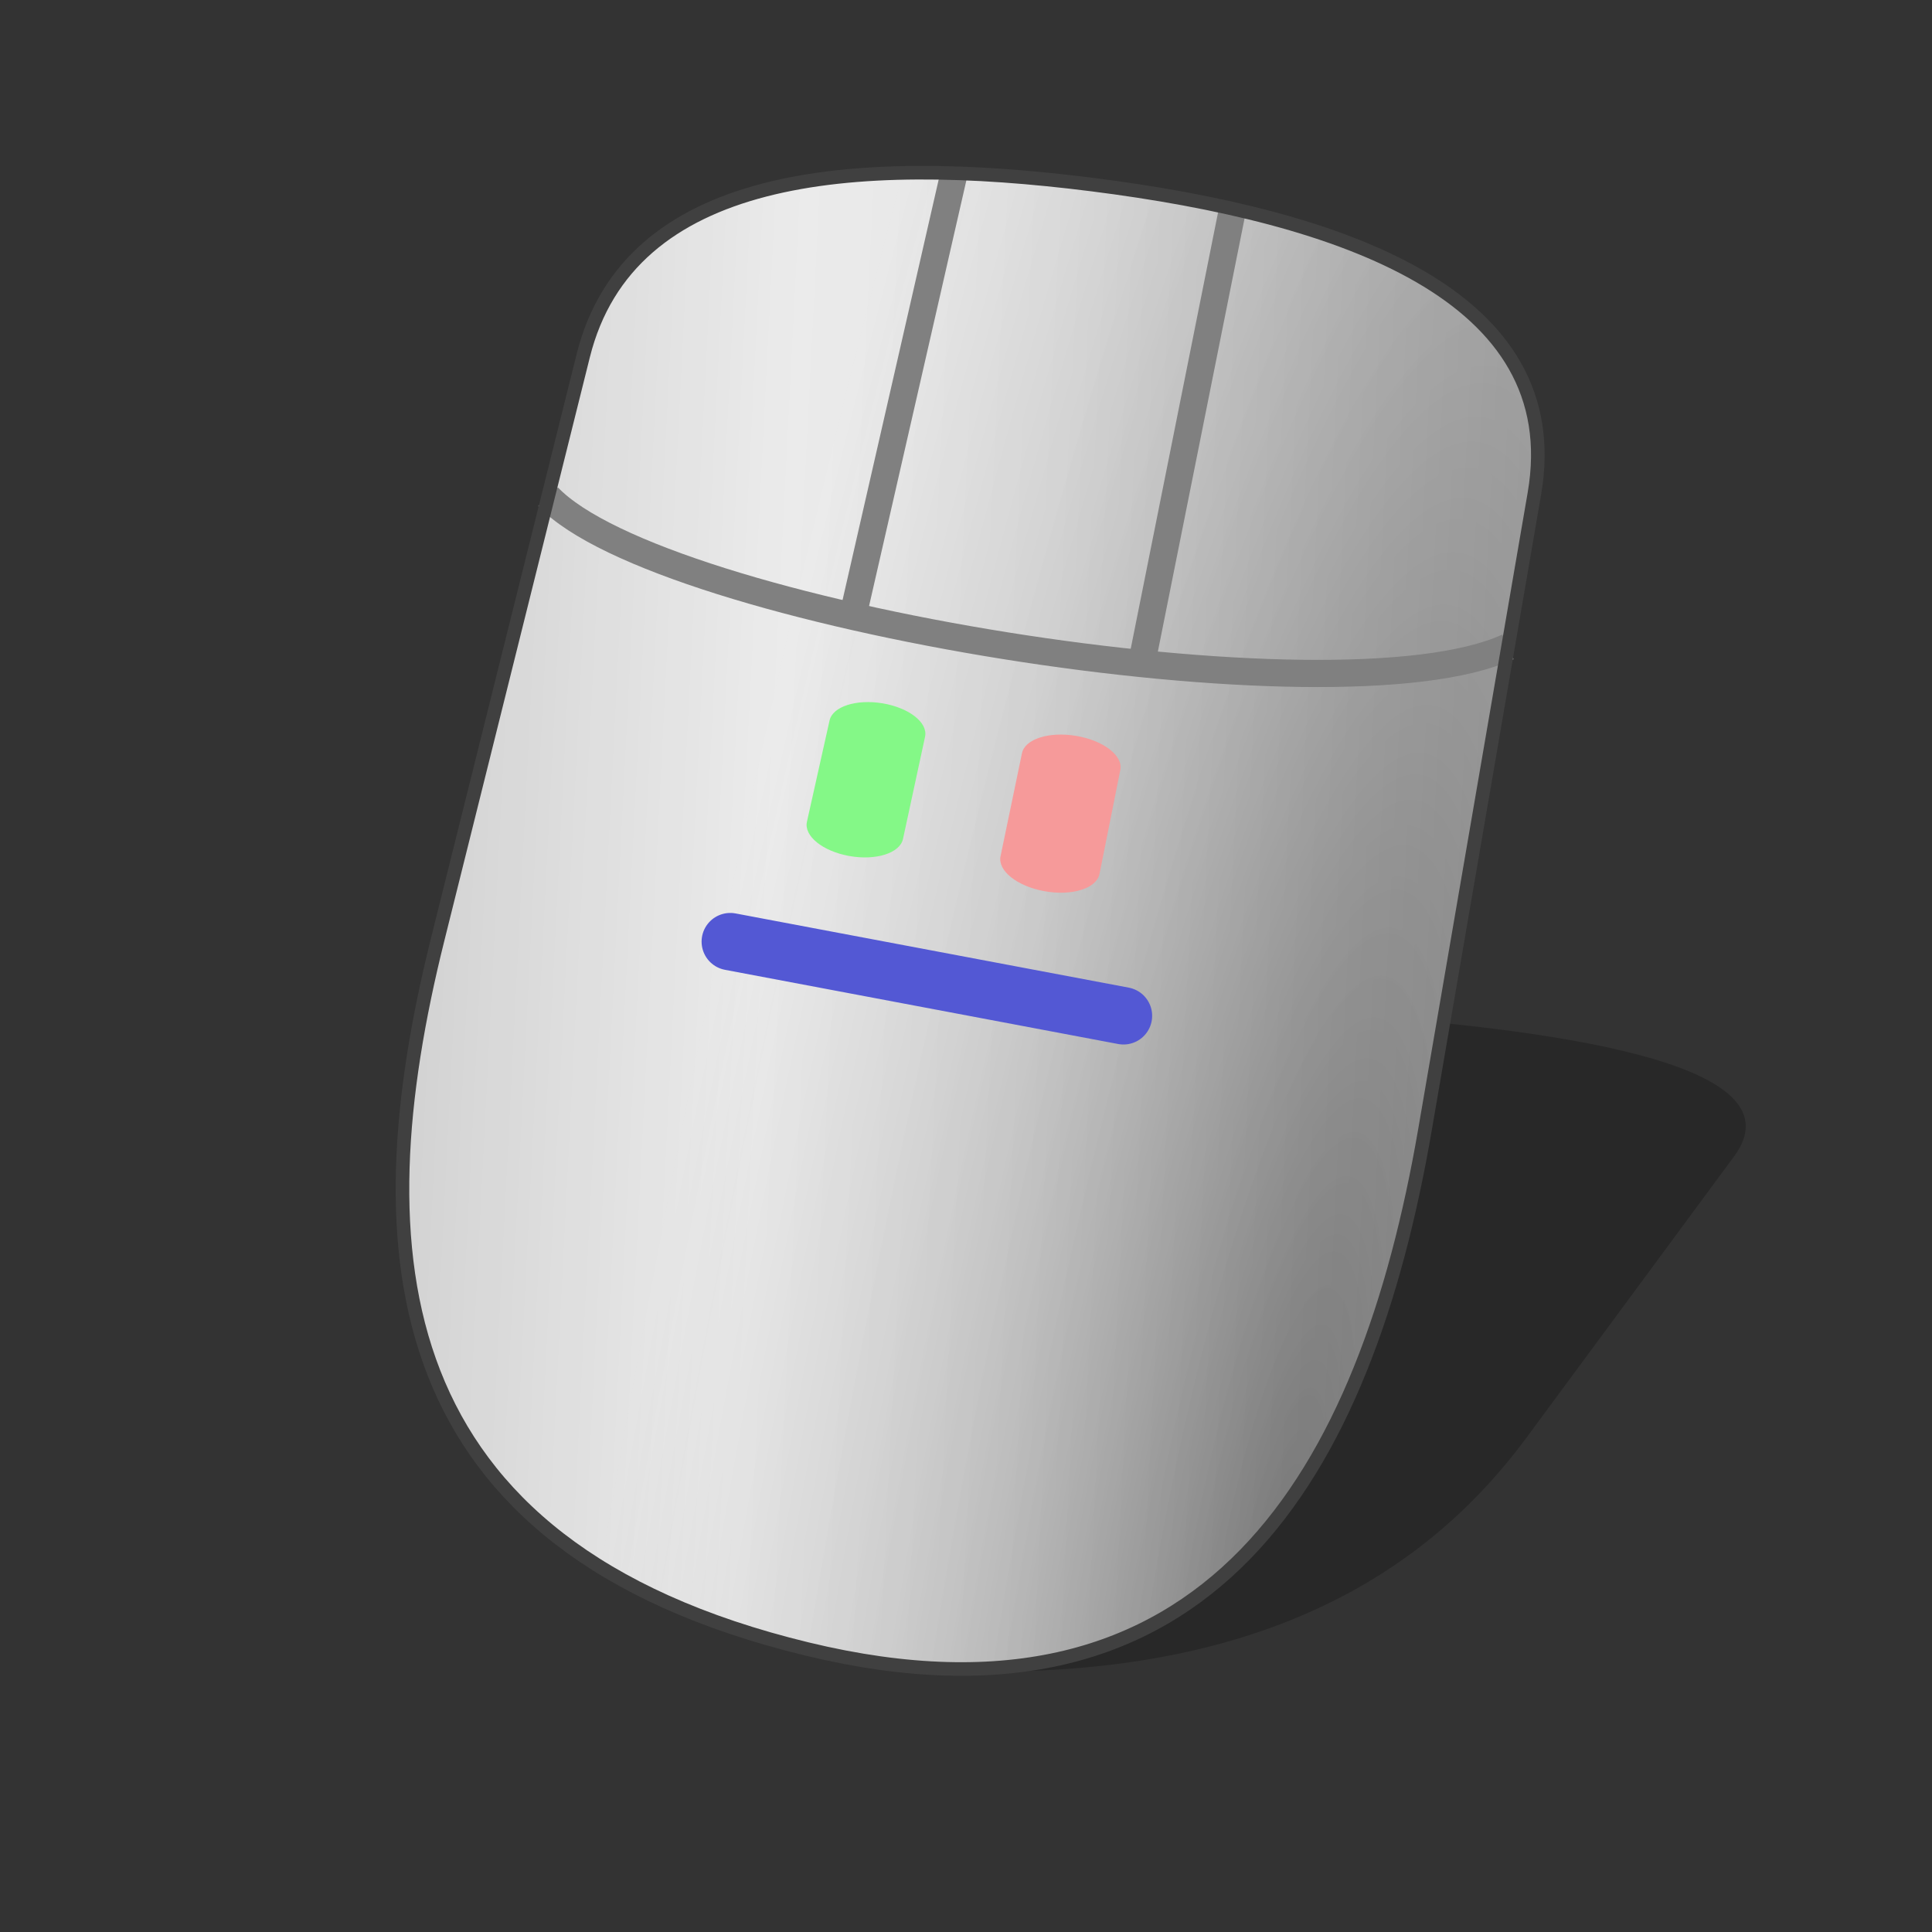 <?xml version="1.0" encoding="UTF-8" standalone="no"?>
<!-- Created with Inkscape (http://www.inkscape.org/) -->

<svg
   width="128"
   height="128"
   viewBox="0 0 128 128"
   version="1.1"
   id="svg1"
   inkscape:version="1.3 (0e150ed6c4, 2023-07-21)"
   sodipodi:docname="input-mouse1.svg"
   xmlns:inkscape="http://www.inkscape.org/namespaces/inkscape"
   xmlns:sodipodi="http://sodipodi.sourceforge.net/DTD/sodipodi-0.dtd"
   xmlns:xlink="http://www.w3.org/1999/xlink"
   xmlns="http://www.w3.org/2000/svg"
   xmlns:svg="http://www.w3.org/2000/svg">
  <rect x="0" y="0" width="128" height="128" fill="#333333" stroke="none"/>
  <sodipodi:namedview
     id="namedview1"
     pagecolor="#ffffff"
     bordercolor="#000000"
     borderopacity="0.25"
     inkscape:showpageshadow="2"
     inkscape:pageopacity="0.0"
     inkscape:pagecheckerboard="0"
     inkscape:deskcolor="#d1d1d1"
     inkscape:document-units="px"
     showgrid="false"
     inkscape:zoom="1"
     inkscape:cx="6"
     inkscape:cy="74.5"
     inkscape:window-width="1920"
     inkscape:window-height="1093"
     inkscape:window-x="0"
     inkscape:window-y="0"
     inkscape:window-maximized="1"
     inkscape:current-layer="layer1">
    <inkscape:grid
       id="grid1"
       units="px"
       originx="0"
       originy="0"
       spacingx="1"
       spacingy="1"
       empcolor="#e52222"
       empopacity="0.2"
       color="#0099e5"
       opacity="0.149"
       empspacing="4"
       dotted="false"
       gridanglex="30"
       gridanglez="30"
       visible="false" />
  </sodipodi:namedview>
  <defs
     id="defs1">
    <linearGradient
       inkscape:collect="always"
       id="linearGradient4541">
      <stop
         style="stop-color:#ffeeca;stop-opacity:1"
         offset="0"
         id="stop4537" />
      <stop
         style="stop-color:#da9f33;stop-opacity:1"
         offset="1"
         id="stop4539" />
    </linearGradient>
    <linearGradient
       inkscape:collect="always"
       xlink:href="#linearGradient4541"
       id="linearGradient4623"
       x1="2.778"
       y1="290.253"
       x2="6.747"
       y2="294.222"
       gradientUnits="userSpaceOnUse"
       gradientTransform="matrix(7.559,0,0,7.559,-48,-2065.039)" />
    <linearGradient
       inkscape:collect="always"
       xlink:href="#linearGradient4541"
       id="linearGradient4549"
       gradientUnits="userSpaceOnUse"
       x1="2.646"
       y1="290.121"
       x2="6.879"
       y2="294.354"
       gradientTransform="matrix(7.559,0,0,7.559,-48,-2065.039)" />
    <linearGradient
       gradientTransform="matrix(7.559,0,0,7.559,128,-2117.039)"
       y2="294.354"
       x2="6.879"
       y1="290.121"
       x1="2.646"
       gradientUnits="userSpaceOnUse"
       id="linearGradient4549-3"
       xlink:href="#linearGradient4541"
       inkscape:collect="always" />
    <linearGradient
       gradientTransform="matrix(3.6,0,0,3.78,4.952,-994.52)"
       gradientUnits="userSpaceOnUse"
       y2="277.818"
       x2="30.736"
       y1="276.132"
       x1="-0.882"
       id="linearGradient868"
       xlink:href="#linearGradient4361-3"
       inkscape:collect="always" />
    <linearGradient
       inkscape:collect="always"
       id="linearGradient4361-3">
      <stop
         style="stop-color:#828282;stop-opacity:1"
         offset="0"
         id="stop4357-6" />
      <stop
         id="stop4371"
         offset="0.21"
         style="stop-color:#c8c8c8;stop-opacity:1" />
      <stop
         id="stop4367"
         offset="0.436"
         style="stop-color:#e8e8e8;stop-opacity:1" />
      <stop
         style="stop-color:#dedede;stop-opacity:1"
         offset="0.592"
         id="stop4369" />
      <stop
         style="stop-color:#a9a9a9;stop-opacity:1;"
         offset="1"
         id="stop4359-0" />
    </linearGradient>
    <radialGradient
       gradientUnits="userSpaceOnUse"
       gradientTransform="matrix(3.929,0.7,-3.512,19.718,1006.609,-5579.313)"
       r="11.113"
       fy="287.474"
       fx="22.303"
       cy="287.474"
       cx="22.303"
       id="radialGradient874"
       xlink:href="#linearGradient880"
       inkscape:collect="always" />
    <linearGradient
       inkscape:collect="always"
       id="linearGradient880">
      <stop
         id="stop876"
         offset="0"
         style="stop-color:#000000;stop-opacity:0.401;" />
      <stop
         style="stop-color:#ffffff;stop-opacity:0.147"
         offset="1"
         id="stop878" />
    </linearGradient>
  </defs>
  <g
     inkscape:label="Layer 1"
     inkscape:groupmode="layer"
     id="layer1">
    <path
       id="path62"
       style="fill:#000000;fill-opacity:0.21;fill-rule:evenodd;stroke:none;stroke-width:2.419;stroke-linecap:round;stroke-linejoin:round;stroke-opacity:0.996;paint-order:markers fill stroke;stop-color:#000000"
       d="m 88.705,67.198 c 16.235,1.117 30.48,3.597 26.183,9.418 L 101.139,95.242 C 93.735,105.271 80.594,113.207 54.892,110.037 54.907,110.261 37.612,88.896 37.612,88.896 L 53.219,71.844 c 4.9,-5.353 19.841,-5.722 35.486,-4.646 z"
       sodipodi:nodetypes="csccccc" />
    <g
       id="g8"
       transform="matrix(3.78,0,0,3.78,-143.703,0.695)">
      <path
         style="fill:#ff5dff;fill-opacity:1;stroke:none;stroke-width:0.265px;stroke-linecap:butt;stroke-linejoin:miter;stroke-opacity:1"
         d="M 8.202,1.852 1.852,25.929 26.988,32.015 31.221,4.763 Z"
         id="path8"
         sodipodi:nodetypes="ccccc" />
      <rect
         style="opacity:0.347;fill:#365dff;fill-opacity:1;fill-rule:evenodd;stroke:none;stroke-width:0.106;stroke-linecap:round;stroke-linejoin:round;paint-order:fill markers stroke"
         id="rect8"
         width="33.867"
         height="33.867"
         x="0"
         y="0"
         ry="0" />
    </g>
    <circle
       r="0"
       cy="144"
       cx="-12"
       id="ellipse4551"
       style="fill:#ffeeca;fill-opacity:1;stroke:none;stroke-width:1.4;stroke-linecap:round;paint-order:markers stroke fill" />
    <circle
       r="0"
       cy="144"
       cx="-12"
       id="ellipse4553"
       style="fill:url(#linearGradient4549);fill-opacity:1;stroke:#000000;stroke-width:1.4;stroke-linecap:round;paint-order:markers stroke fill" />
    <path
       cx="4.762"
       cy="292.237"
       r="2.117"
       style="fill:url(#linearGradient4623);fill-opacity:1;stroke:none;stroke-width:1.4;stroke-linecap:round;paint-order:markers stroke fill"
       id="path4625"
       d=""
       inkscape:connector-curvature="0" />
    <circle
       style="fill:#ffeeca;fill-opacity:1;stroke:none;stroke-width:1.4;stroke-linecap:round;paint-order:markers stroke fill"
       id="ellipse4551-2"
       cx="164"
       cy="92"
       r="0" />
    <circle
       style="fill:url(#linearGradient4549-3);fill-opacity:1;stroke:#000000;stroke-width:1.4;stroke-linecap:round;paint-order:markers stroke fill"
       id="ellipse4553-6"
       cx="164"
       cy="92"
       r="0" />
    <path
       sodipodi:nodetypes="zcccssz"
       d="M 72.351,12.228 C 88.892,14.32 103.925,19.521 101.658,32.698 L 94.406,74.862 C 90.502,97.564 80.163,115.713 53.492,109.256 25.343,102.441 23.831,82.959 28.996,62.244 L 38.641,23.566 C 41.669,11.424 56.41,10.213 72.351,12.228 Z"
       style="fill:url(#linearGradient868);fill-opacity:1;fill-rule:evenodd;stroke:none;stroke-width:3.623;stroke-linecap:round;stroke-linejoin:round;stroke-opacity:0.996;paint-order:markers fill stroke;stop-color:#000000"
       id="rect853" />
    <path
       id="path870"
       style="fill:url(#radialGradient874);fill-opacity:1;fill-rule:evenodd;stroke:none;stroke-width:3.623;stroke-linecap:round;stroke-linejoin:round;stroke-opacity:0.996;paint-order:markers fill stroke;stop-color:#000000"
       d="M 72.351,12.228 C 88.892,14.32 103.925,19.521 101.658,32.698 L 94.406,74.862 C 90.502,97.564 80.163,115.713 53.492,109.256 25.343,102.441 23.831,82.959 28.996,62.244 L 38.641,23.566 C 41.669,11.424 56.41,10.213 72.351,12.228 Z"
       sodipodi:nodetypes="csccscc" />
    <path
       sodipodi:nodetypes="cc"
       id="path855-1"
       d="m 36.311,32.911 c 7.433,7.828 52.198,15.18 63.6,9.947"
       style="fill:none;stroke:#808080;stroke-width:1.8;stroke-linecap:butt;stroke-linejoin:miter;stroke-miterlimit:4;stroke-dasharray:none;stroke-opacity:1" />
    <path
       sodipodi:nodetypes="cc"
       id="path857"
       d="M 63.204,11.501 56.62,40.301"
       style="fill:none;stroke:#808080;stroke-width:1.8;stroke-linecap:butt;stroke-linejoin:miter;stroke-miterlimit:4;stroke-dasharray:none;stroke-opacity:1" />
    <path
       sodipodi:nodetypes="cc"
       id="path859-8"
       d="M 81.592,14.199 75.75,43.387"
       style="fill:none;stroke:#808080;stroke-width:1.8;stroke-linecap:butt;stroke-linejoin:miter;stroke-miterlimit:4;stroke-dasharray:none;stroke-opacity:1" />
    <path
       sodipodi:nodetypes="csscssc"
       d="m 58.479,46.598 c 1.753,0.295 3.009,1.28 2.809,2.21 l -1.461,6.771 c -0.204,0.946 -1.799,1.451 -3.568,1.132 -1.762,-0.318 -3.007,-1.329 -2.797,-2.267 l 1.499,-6.713 c 0.206,-0.922 1.772,-1.426 3.518,-1.133 z"
       style="fill:#84f887;fill-opacity:1;fill-rule:evenodd;stroke:none;stroke-width:3.8;stroke-linecap:round;stroke-linejoin:round;stroke-opacity:0.996;paint-order:markers fill stroke;stop-color:#000000"
       id="rect882-7" />
    <path
       sodipodi:nodetypes="sssssss"
       d="m 71.301,48.754 c 1.806,0.304 3.113,1.309 2.924,2.255 l -1.379,6.891 c -0.193,0.963 -1.821,1.474 -3.645,1.145 -1.816,-0.327 -3.112,-1.36 -2.913,-2.315 l 1.421,-6.83 c 0.195,-0.937 1.794,-1.448 3.593,-1.146 z"
       style="fill:#f69a9a;fill-opacity:1;fill-rule:evenodd;stroke:none;stroke-width:3.8;stroke-linecap:round;stroke-linejoin:round;stroke-opacity:0.996;paint-order:markers fill stroke;stop-color:#000000"
       id="rect884-9" />
    <path
       sodipodi:nodetypes="cc"
       id="path888"
       d="m 48.382,62.385 26.051,4.916"
       style="fill:none;stroke:#5358d4;stroke-width:3.8;stroke-linecap:round;stroke-linejoin:miter;stroke-miterlimit:4;stroke-dasharray:none;stroke-opacity:1" />
    <path
       id="path61"
       style="fill:none;fill-opacity:1;fill-rule:evenodd;stroke:#404040;stroke-width:0.9;stroke-linecap:round;stroke-linejoin:round;stroke-dasharray:none;stroke-opacity:1;paint-order:markers fill stroke;stop-color:#000000"
       d="M 72.351,12.228 C 88.892,14.32 103.925,19.521 101.658,32.698 L 94.406,74.862 C 90.502,97.564 80.163,115.713 53.492,109.256 25.343,102.441 23.831,82.959 28.996,62.244 L 38.641,23.566 C 41.669,11.424 56.41,10.213 72.351,12.228 Z"
       sodipodi:nodetypes="csccscc" />
  </g>
</svg>
